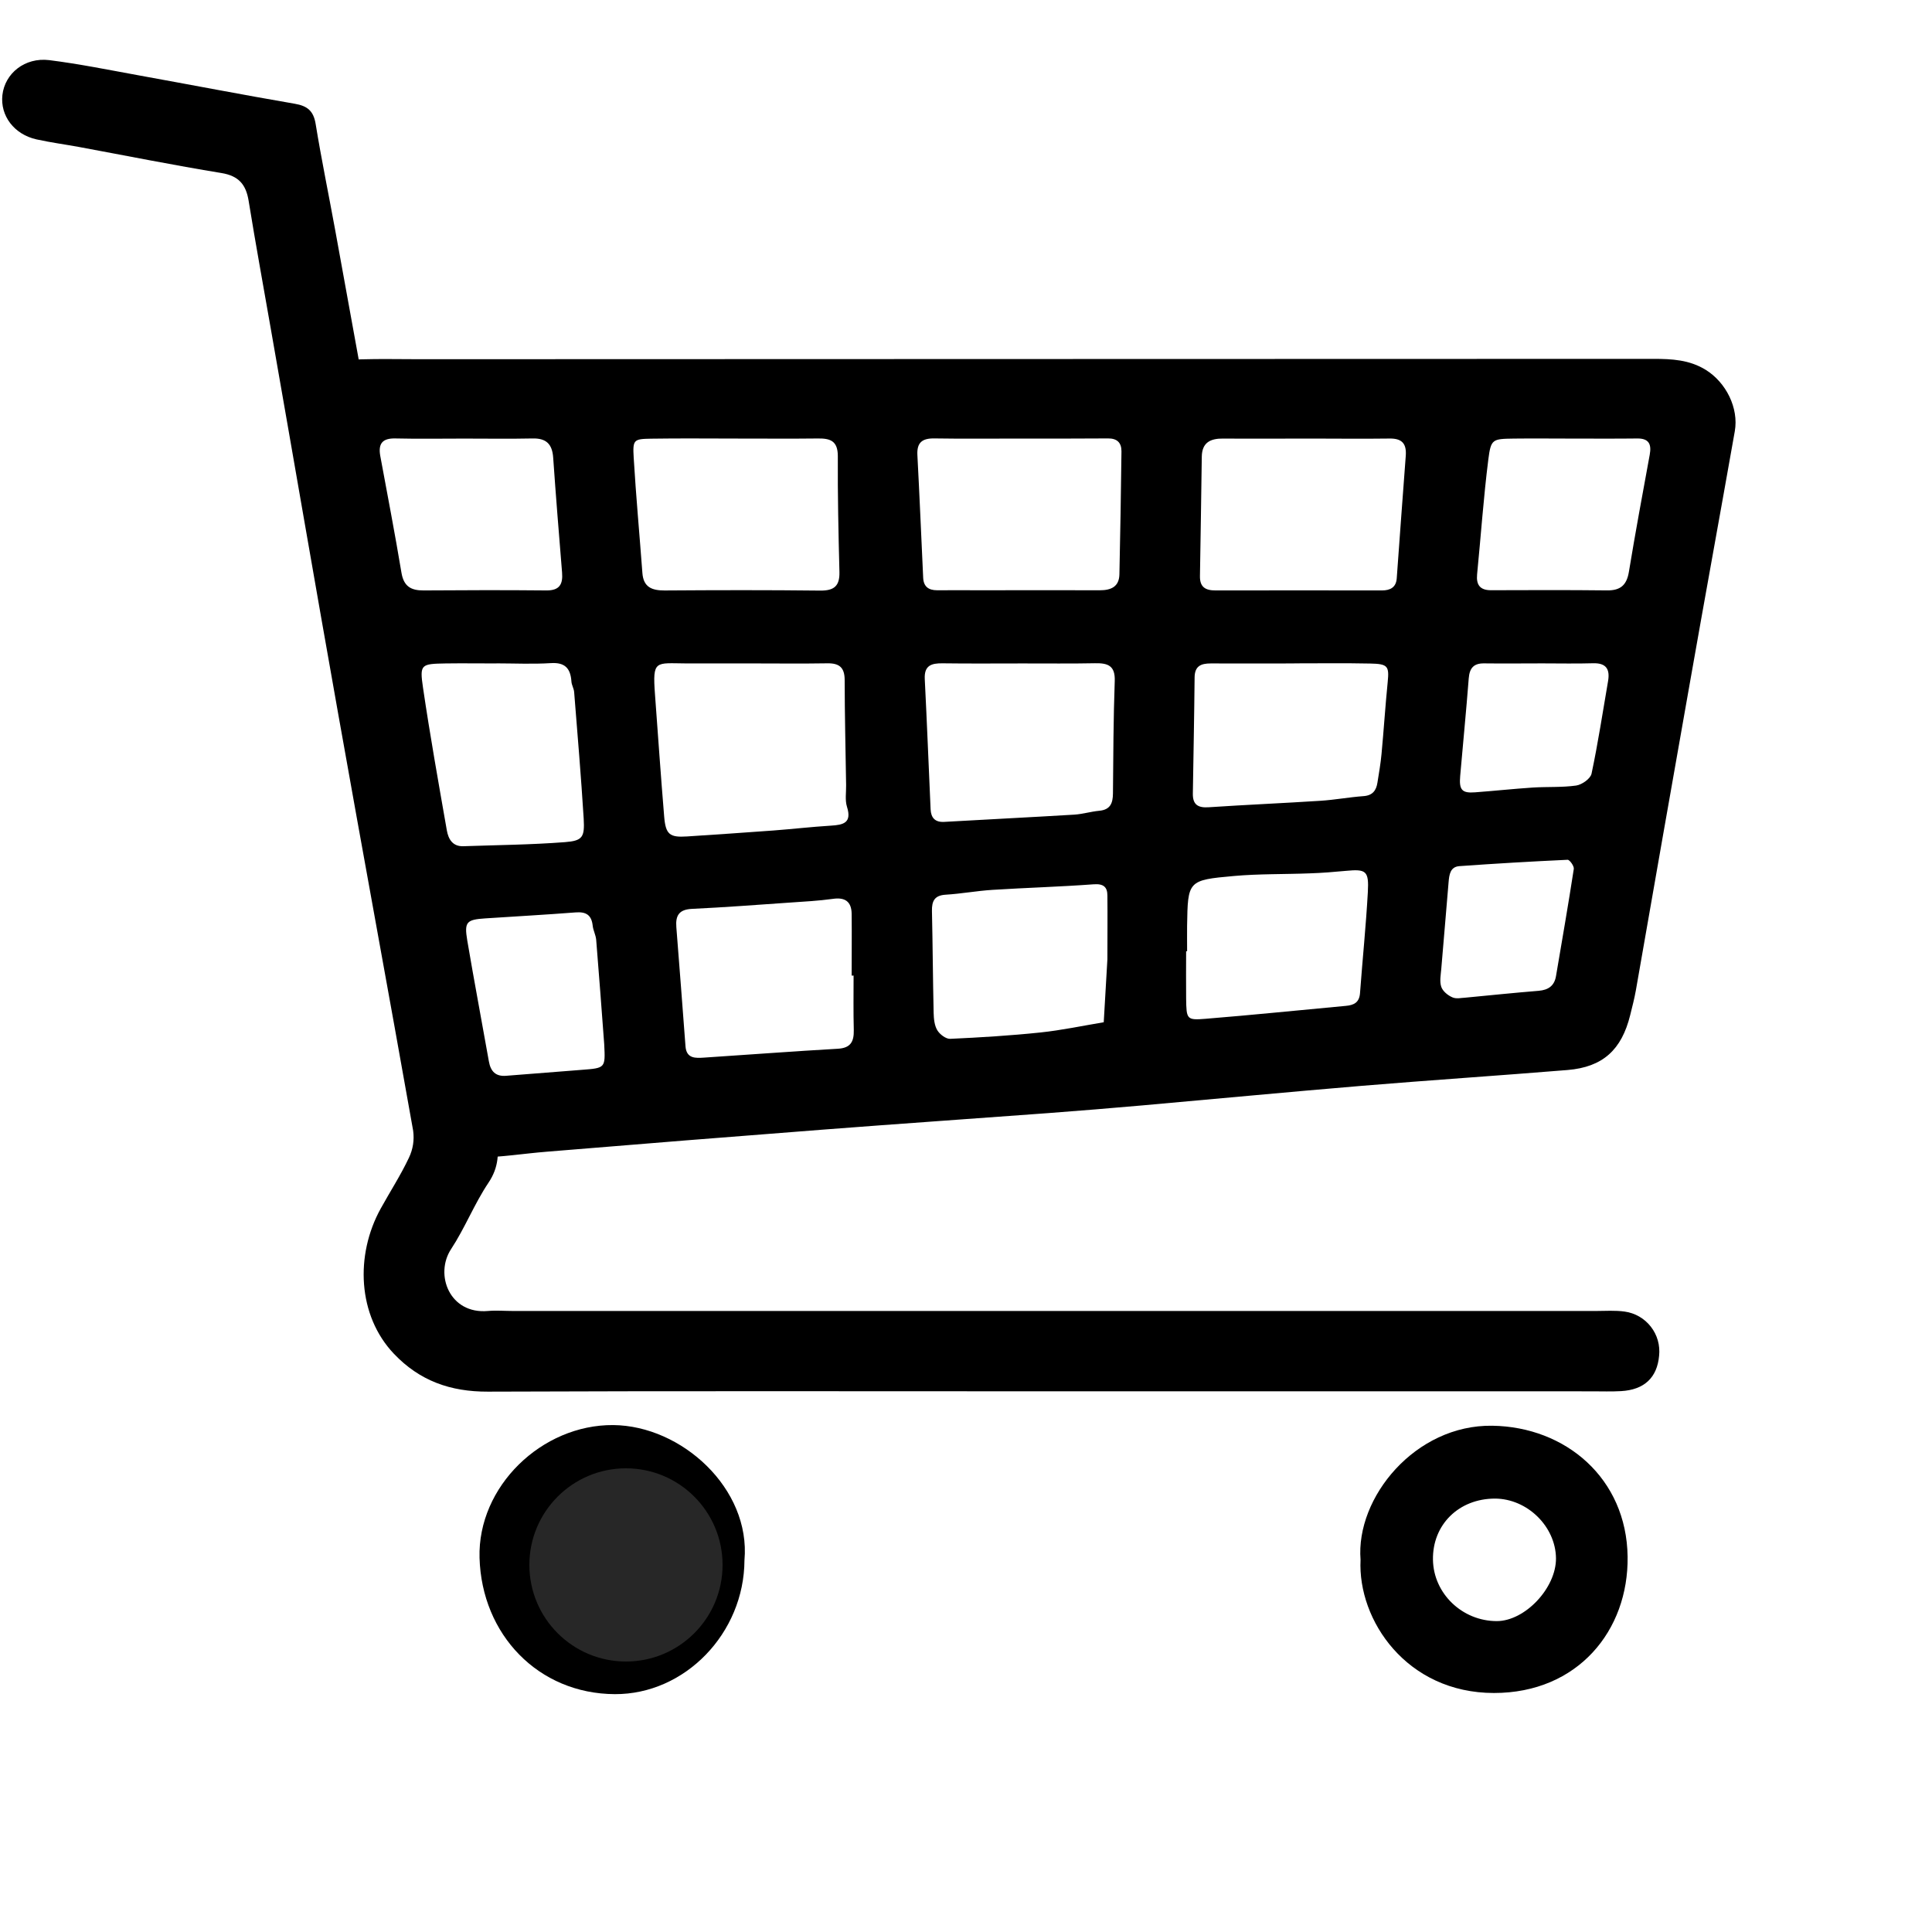 <svg xmlns="http://www.w3.org/2000/svg" xmlns:xlink="http://www.w3.org/1999/xlink" width="500" zoomAndPan="magnify" viewBox="0 0 375 375" height="500" preserveAspectRatio="xMidYMid meet" version="1.0"><defs><clipPath id="80b69c4979"><path d="M 0 11.016 L 323 11.016 L 323 271 L 0 271 Z M 0 11.016 " clip-rule="nonzero"/></clipPath><clipPath id="2d0e06ba57"><path d="M 102.75 285 L 140.25 285 L 140.25 322.5 L 102.75 322.5 Z M 102.75 285 " clip-rule="nonzero"/></clipPath><clipPath id="4b5a00b534"><path d="M 121.5 285 C 111.145 285 102.75 293.395 102.75 303.75 C 102.75 314.105 111.145 322.5 121.5 322.5 C 131.855 322.5 140.25 314.105 140.25 303.75 C 140.25 293.395 131.855 285 121.5 285 Z M 121.5 285 " clip-rule="nonzero"/></clipPath><clipPath id="63a6a937f6"><path d="M 0.75 0 L 38.25 0 L 38.25 37.5 L 0.75 37.5 Z M 0.75 0 " clip-rule="nonzero"/></clipPath><clipPath id="b98319a483"><path d="M 19.5 0 C 9.145 0 0.75 8.395 0.75 18.75 C 0.75 29.105 9.145 37.5 19.5 37.5 C 29.855 37.5 38.25 29.105 38.25 18.75 C 38.25 8.395 29.855 0 19.5 0 Z M 19.5 0 " clip-rule="nonzero"/></clipPath><clipPath id="68a8730751"><rect x="0" width="39" y="0" height="38"/></clipPath></defs><path fill="#000000" d="M 196.91 69.688 C 238.25 69.688 279.59 69.676 320.934 69.656 C 324.504 69.656 327.922 69.832 331.086 71.789 C 335.02 74.23 337.516 79.191 336.723 83.703 C 333.875 99.836 330.922 115.953 328.082 132.098 C 324.535 152.145 321.016 172.195 317.516 192.25 C 317.23 193.859 316.809 195.449 316.418 197.039 C 314.754 203.781 311.098 207.117 304.273 207.688 C 290.961 208.777 277.637 209.652 264.332 210.758 C 250.109 211.945 235.902 213.305 221.68 214.562 C 215.617 215.098 209.551 215.594 203.48 216.051 C 188.977 217.129 174.508 218.121 160.027 219.238 C 142.055 220.621 124.082 222.059 106.113 223.547 C 101.684 223.902 97.266 224.621 92.84 224.684 C 86.523 224.77 82.086 221.297 80.805 215.031 C 78.734 204.957 77.039 194.801 75.203 184.676 C 71.059 161.887 66.918 139.098 62.793 116.301 C 60.914 105.949 59.02 95.594 57.191 85.23 C 55.688 76.703 61.262 70.008 70.082 69.746 C 73.84 69.637 77.598 69.723 81.355 69.723 Z M 145.816 128.77 L 133.867 128.77 C 133.633 128.77 133.387 128.77 133.168 128.77 C 127.23 128.738 126.633 128.02 127.129 134.738 C 127.715 142.672 128.262 150.605 128.918 158.527 C 129.207 161.973 129.992 162.574 133.34 162.355 C 138.938 161.992 144.527 161.609 150.113 161.199 C 153.832 160.918 157.539 160.488 161.262 160.258 C 163.68 160.113 165.391 159.742 164.398 156.594 C 163.992 155.309 164.254 153.805 164.23 152.395 C 164.125 145.621 163.961 138.801 163.949 132 C 163.949 129.559 162.914 128.707 160.566 128.75 C 155.652 128.832 150.742 128.77 145.816 128.77 Z M 198.215 85.125 C 192.605 85.125 186.984 85.188 181.371 85.098 C 179.02 85.062 177.93 85.871 178.066 88.344 C 178.488 96.277 178.816 104.211 179.188 112.148 C 179.27 113.875 180.238 114.57 181.91 114.57 C 184.719 114.543 187.527 114.57 190.332 114.57 C 198.066 114.57 205.801 114.539 213.5 114.57 C 215.688 114.57 217.227 113.859 217.277 111.48 C 217.457 103.516 217.574 95.555 217.676 87.594 C 217.676 85.906 216.816 85.086 215.066 85.098 C 209.453 85.148 203.836 85.125 198.215 85.125 Z M 254.27 85.125 C 248.652 85.125 243.039 85.172 237.422 85.125 C 234.934 85.098 233.312 85.887 233.266 88.633 C 233.145 96.379 233.055 104.09 232.91 111.82 C 232.871 113.973 233.988 114.609 235.949 114.602 C 246.719 114.574 257.48 114.602 268.246 114.602 C 269.832 114.602 270.977 114.023 271.105 112.266 C 271.695 104.348 272.238 96.426 272.855 88.508 C 273.039 86.145 272.164 85.082 269.711 85.121 C 264.566 85.191 259.418 85.129 254.27 85.125 Z M 143.238 85.125 C 137.621 85.125 132.004 85.059 126.387 85.148 C 123 85.203 122.789 85.328 123 88.844 C 123.445 96.309 124.137 103.762 124.688 111.219 C 124.891 113.969 126.52 114.609 128.98 114.609 C 139.047 114.539 149.117 114.516 159.184 114.633 C 161.879 114.664 163 113.77 162.934 111.031 C 162.742 103.535 162.578 96.027 162.621 88.535 C 162.621 85.551 161.137 85.07 158.695 85.109 C 153.539 85.172 148.391 85.121 143.238 85.125 Z M 198.445 128.773 C 193.285 128.773 188.121 128.82 182.973 128.75 C 180.793 128.719 179.363 129.152 179.496 131.797 C 179.922 140.219 180.25 148.648 180.629 157.074 C 180.707 158.734 181.488 159.629 183.281 159.527 C 191.695 159.043 200.113 158.629 208.523 158.121 C 210.148 158.02 211.742 157.52 213.359 157.371 C 215.496 157.176 216.008 155.918 216.023 154.02 C 216.09 146.762 216.109 139.457 216.371 132.184 C 216.48 129.168 215.008 128.688 212.531 128.734 C 207.832 128.832 203.137 128.762 198.445 128.773 Z M 251.195 128.773 C 245.797 128.773 240.406 128.797 235.012 128.773 C 233.117 128.773 231.891 129.258 231.871 131.496 C 231.801 139.008 231.652 146.5 231.531 154.031 C 231.496 156.16 232.5 156.832 234.605 156.688 C 241.859 156.203 249.086 155.898 256.324 155.43 C 259.113 155.25 261.883 154.73 264.672 154.527 C 266.426 154.398 267.129 153.426 267.363 151.891 C 267.652 150.047 267.984 148.207 268.152 146.355 C 268.59 141.695 268.887 137.023 269.352 132.375 C 269.656 129.309 269.391 128.855 265.969 128.793 C 261.047 128.691 256.133 128.758 251.195 128.758 Z M 96.359 128.773 C 93.066 128.773 89.777 128.727 86.488 128.773 C 81.707 128.859 81.438 128.934 82.105 133.477 C 83.469 142.738 85.117 151.953 86.73 161.172 C 87.023 162.848 87.84 164.328 89.941 164.25 C 96.508 164.023 103.086 163.965 109.633 163.461 C 113.098 163.195 113.5 162.496 113.293 158.883 C 112.785 150.691 112.094 142.508 111.441 134.324 C 111.387 133.633 110.957 132.973 110.914 132.285 C 110.742 129.754 109.688 128.535 106.922 128.711 C 103.41 128.93 99.879 128.762 96.359 128.758 Z M 165.68 189.359 L 165.305 189.359 C 165.305 185.367 165.348 181.371 165.305 177.375 C 165.27 175 164.031 174.113 161.629 174.473 C 158.855 174.859 156.043 175 153.246 175.195 C 146.961 175.629 140.637 176.113 134.328 176.41 C 131.824 176.523 131.094 177.676 131.277 179.961 C 131.902 187.672 132.461 195.383 133.055 203.098 C 133.246 205.52 135.027 205.387 136.676 205.281 C 145.328 204.719 153.965 204.051 162.613 203.562 C 165.129 203.422 165.762 202.164 165.719 199.953 C 165.625 196.41 165.68 192.883 165.68 189.359 Z M 90.078 85.129 C 85.633 85.129 81.195 85.207 76.758 85.102 C 74.254 85.043 73.375 86.07 73.809 88.488 C 75.207 96.039 76.66 103.582 77.922 111.156 C 78.363 113.812 79.762 114.621 82.227 114.602 C 90.176 114.543 98.117 114.523 106.059 114.602 C 108.621 114.629 109.281 113.387 109.098 111.137 C 108.492 103.695 107.887 96.25 107.371 88.809 C 107.191 86.215 106.035 85.047 103.398 85.105 C 98.957 85.199 94.516 85.129 90.078 85.129 Z M 214.945 186.203 C 214.945 181.824 214.988 177.82 214.945 173.828 C 214.945 172.176 214.191 171.496 212.277 171.641 C 205.734 172.125 199.168 172.309 192.617 172.723 C 189.59 172.914 186.59 173.477 183.562 173.66 C 181.379 173.789 180.852 174.898 180.891 176.844 C 181.039 183.426 181.07 190.012 181.219 196.594 C 181.246 197.746 181.371 199.043 181.934 199.98 C 182.418 200.777 183.602 201.676 184.438 201.637 C 190.281 201.371 196.137 201.012 201.957 200.402 C 206.074 199.969 210.145 199.098 214.234 198.418 C 214.465 194.215 214.719 190.012 214.945 186.203 Z M 230.414 184.637 L 230.227 184.637 C 230.227 187.684 230.191 190.738 230.227 193.789 C 230.285 197.859 230.324 198.043 234.012 197.746 C 243.098 197.012 252.16 196.078 261.234 195.238 C 262.793 195.098 263.84 194.59 263.977 192.777 C 264.461 186.242 265.133 179.711 265.496 173.18 C 265.73 169.016 265.164 168.66 261.25 169.031 C 258.926 169.25 256.594 169.441 254.258 169.516 C 249.336 169.711 244.395 169.594 239.5 170.031 C 230.547 170.828 230.555 170.953 230.414 179.711 C 230.395 181.336 230.418 182.977 230.418 184.621 Z M 305.109 85.129 C 301.352 85.129 297.602 85.082 293.844 85.129 C 289.699 85.191 289.391 85.199 288.887 89.152 C 287.949 96.574 287.438 104.047 286.703 111.5 C 286.512 113.52 287.27 114.574 289.426 114.562 C 296.934 114.535 304.441 114.508 311.949 114.594 C 314.531 114.621 315.738 113.57 316.164 111.012 C 317.418 103.402 318.824 95.82 320.215 88.238 C 320.59 86.191 320.02 85.09 317.801 85.109 C 313.555 85.16 309.316 85.129 305.109 85.129 Z M 117.281 202.73 C 116.77 195.957 116.277 189.18 115.719 182.406 C 115.641 181.484 115.141 180.602 115.043 179.68 C 114.82 177.605 113.758 176.938 111.723 177.098 C 105.887 177.551 100.035 177.871 94.195 178.258 C 90.555 178.5 90.094 178.934 90.691 182.512 C 92.016 190.355 93.504 198.176 94.891 206.012 C 95.23 207.949 96.207 208.969 98.215 208.812 C 103.117 208.438 108.02 208.031 112.922 207.656 C 117.508 207.305 117.508 207.32 117.281 202.75 Z M 299.355 128.762 C 295.598 128.762 291.844 128.809 288.09 128.762 C 286.023 128.73 285.234 129.688 285.078 131.695 C 284.594 137.988 283.969 144.277 283.422 150.598 C 283.18 153.332 283.766 153.988 286.32 153.789 C 290.055 153.512 293.773 153.109 297.504 152.863 C 300.312 152.684 303.164 152.863 305.934 152.473 C 307.059 152.309 308.715 151.137 308.918 150.168 C 310.18 144.223 311.09 138.199 312.125 132.203 C 312.52 129.887 311.758 128.668 309.223 128.738 C 305.93 128.836 302.645 128.762 299.355 128.762 Z M 284.281 193.66 C 289.332 193.176 293.984 192.695 298.645 192.316 C 300.535 192.156 301.719 191.348 302.027 189.414 C 303.203 182.496 304.406 175.586 305.473 168.656 C 305.559 168.109 304.664 166.863 304.266 166.883 C 297.258 167.207 290.254 167.617 283.258 168.117 C 281.488 168.25 281.289 169.77 281.168 171.258 C 280.727 176.859 280.199 182.453 279.75 188.059 C 279.656 189.223 279.391 190.477 279.75 191.543 C 280.031 192.391 281.023 193.203 281.895 193.578 C 282.688 193.945 283.738 193.66 284.281 193.66 Z M 284.281 193.66 " fill-opacity="1" fill-rule="nonzero"/><g clip-path="url(#80b69c4979)"><path fill="#000000" d="M 202.562 270.051 C 166.609 270.051 130.648 269.973 94.699 270.117 C 87.449 270.145 81.461 268.031 76.453 262.762 C 69.418 255.359 68.891 243.625 73.902 234.57 C 75.719 231.285 77.77 228.113 79.367 224.73 C 80.164 223.055 80.438 221.297 80.191 219.457 C 75.41 192.496 70.434 165.562 65.652 138.605 C 61.215 113.711 56.949 88.793 52.574 63.883 C 51.125 55.578 49.605 47.289 48.258 38.969 C 47.742 35.805 46.324 34.133 42.984 33.586 C 33.746 32.074 24.559 30.234 15.375 28.535 C 12.613 28.027 9.824 27.66 7.086 27.055 C 2.738 26.086 0.02 22.469 0.465 18.445 C 0.949 14.242 4.816 11.094 9.559 11.672 C 15.359 12.402 21.098 13.566 26.855 14.613 C 36.98 16.445 47.082 18.395 57.227 20.141 C 59.676 20.562 60.855 21.535 61.27 24.074 C 62.398 31 63.824 37.875 65.082 44.781 C 68.801 65.281 72.566 85.773 76.172 106.293 C 80.676 131.891 84.992 157.52 89.469 183.121 C 91.645 195.562 93.992 207.98 96.301 220.387 C 96.91 223.66 96.832 226.582 94.801 229.582 C 92.07 233.66 90.25 238.352 87.551 242.457 C 84.328 247.367 87.238 255.129 94.707 254.461 C 96.34 254.316 97.996 254.461 99.641 254.461 L 309.73 254.461 C 311.605 254.461 313.516 254.312 315.359 254.578 C 315.855 254.645 316.34 254.762 316.816 254.926 C 317.289 255.09 317.746 255.297 318.18 255.547 C 318.613 255.801 319.023 256.09 319.402 256.422 C 319.777 256.75 320.121 257.113 320.43 257.512 C 320.738 257.906 321.008 258.328 321.234 258.777 C 321.461 259.227 321.645 259.691 321.781 260.176 C 321.918 260.66 322.008 261.152 322.047 261.652 C 322.09 262.152 322.086 262.652 322.031 263.152 C 321.648 267.398 319.152 269.758 314.652 270.016 C 312.781 270.125 310.895 270.055 309.016 270.055 Z M 202.562 270.051 " fill-opacity="1" fill-rule="nonzero"/></g><path fill="#000000" d="M 264.082 302.758 C 263.117 290.66 274.719 276.496 289.672 276.734 C 303.91 276.953 315.715 286.953 315.918 302.141 C 316.117 316.469 306.25 328.609 289.973 328.609 C 273.055 328.602 263.504 314.5 264.082 302.758 Z M 290.188 290.875 C 283.164 290.875 278.02 295.926 278.137 302.754 C 278.246 309.301 283.801 314.645 290.512 314.656 C 296 314.656 302.062 308.234 302.016 302.453 C 301.941 296.281 296.445 290.895 290.168 290.875 Z M 290.188 290.875 " fill-opacity="1" fill-rule="nonzero"/><path fill="#000000" d="M 144.5 302.836 C 144.441 317.016 132.938 328.898 119.328 328.832 C 104.48 328.758 93.5 317.273 93.078 302.367 C 92.691 288.527 105.164 276.5 119.027 276.605 C 132.328 276.727 145.734 288.953 144.5 302.836 Z M 130.438 303.48 C 130.734 296.707 126.277 291.293 120.074 290.898 C 112.988 290.469 107.691 295.07 107.254 301.742 C 106.805 308.605 111.387 314.051 118.375 314.418 C 119.133 314.469 119.887 314.445 120.641 314.344 C 121.395 314.246 122.129 314.07 122.848 313.82 C 123.566 313.57 124.25 313.254 124.906 312.867 C 125.559 312.477 126.168 312.027 126.73 311.52 C 127.293 311.008 127.801 310.445 128.25 309.832 C 128.699 309.219 129.082 308.566 129.402 307.879 C 129.719 307.188 129.965 306.473 130.141 305.73 C 130.316 304.992 130.414 304.242 130.438 303.48 Z M 130.438 303.48 " fill-opacity="1" fill-rule="nonzero"/><g clip-path="url(#2d0e06ba57)"><g clip-path="url(#4b5a00b534)"><g transform="matrix(1, 0, 0, 1, 102, 285)"><g clip-path="url(#68a8730751)"><g clip-path="url(#63a6a937f6)"><g clip-path="url(#b98319a483)"><path fill="#272727" d="M 0.75 0 L 38.25 0 L 38.25 37.5 L 0.75 37.5 Z M 0.75 0 " fill-opacity="1" fill-rule="nonzero"/></g></g></g></g></g></g></svg>